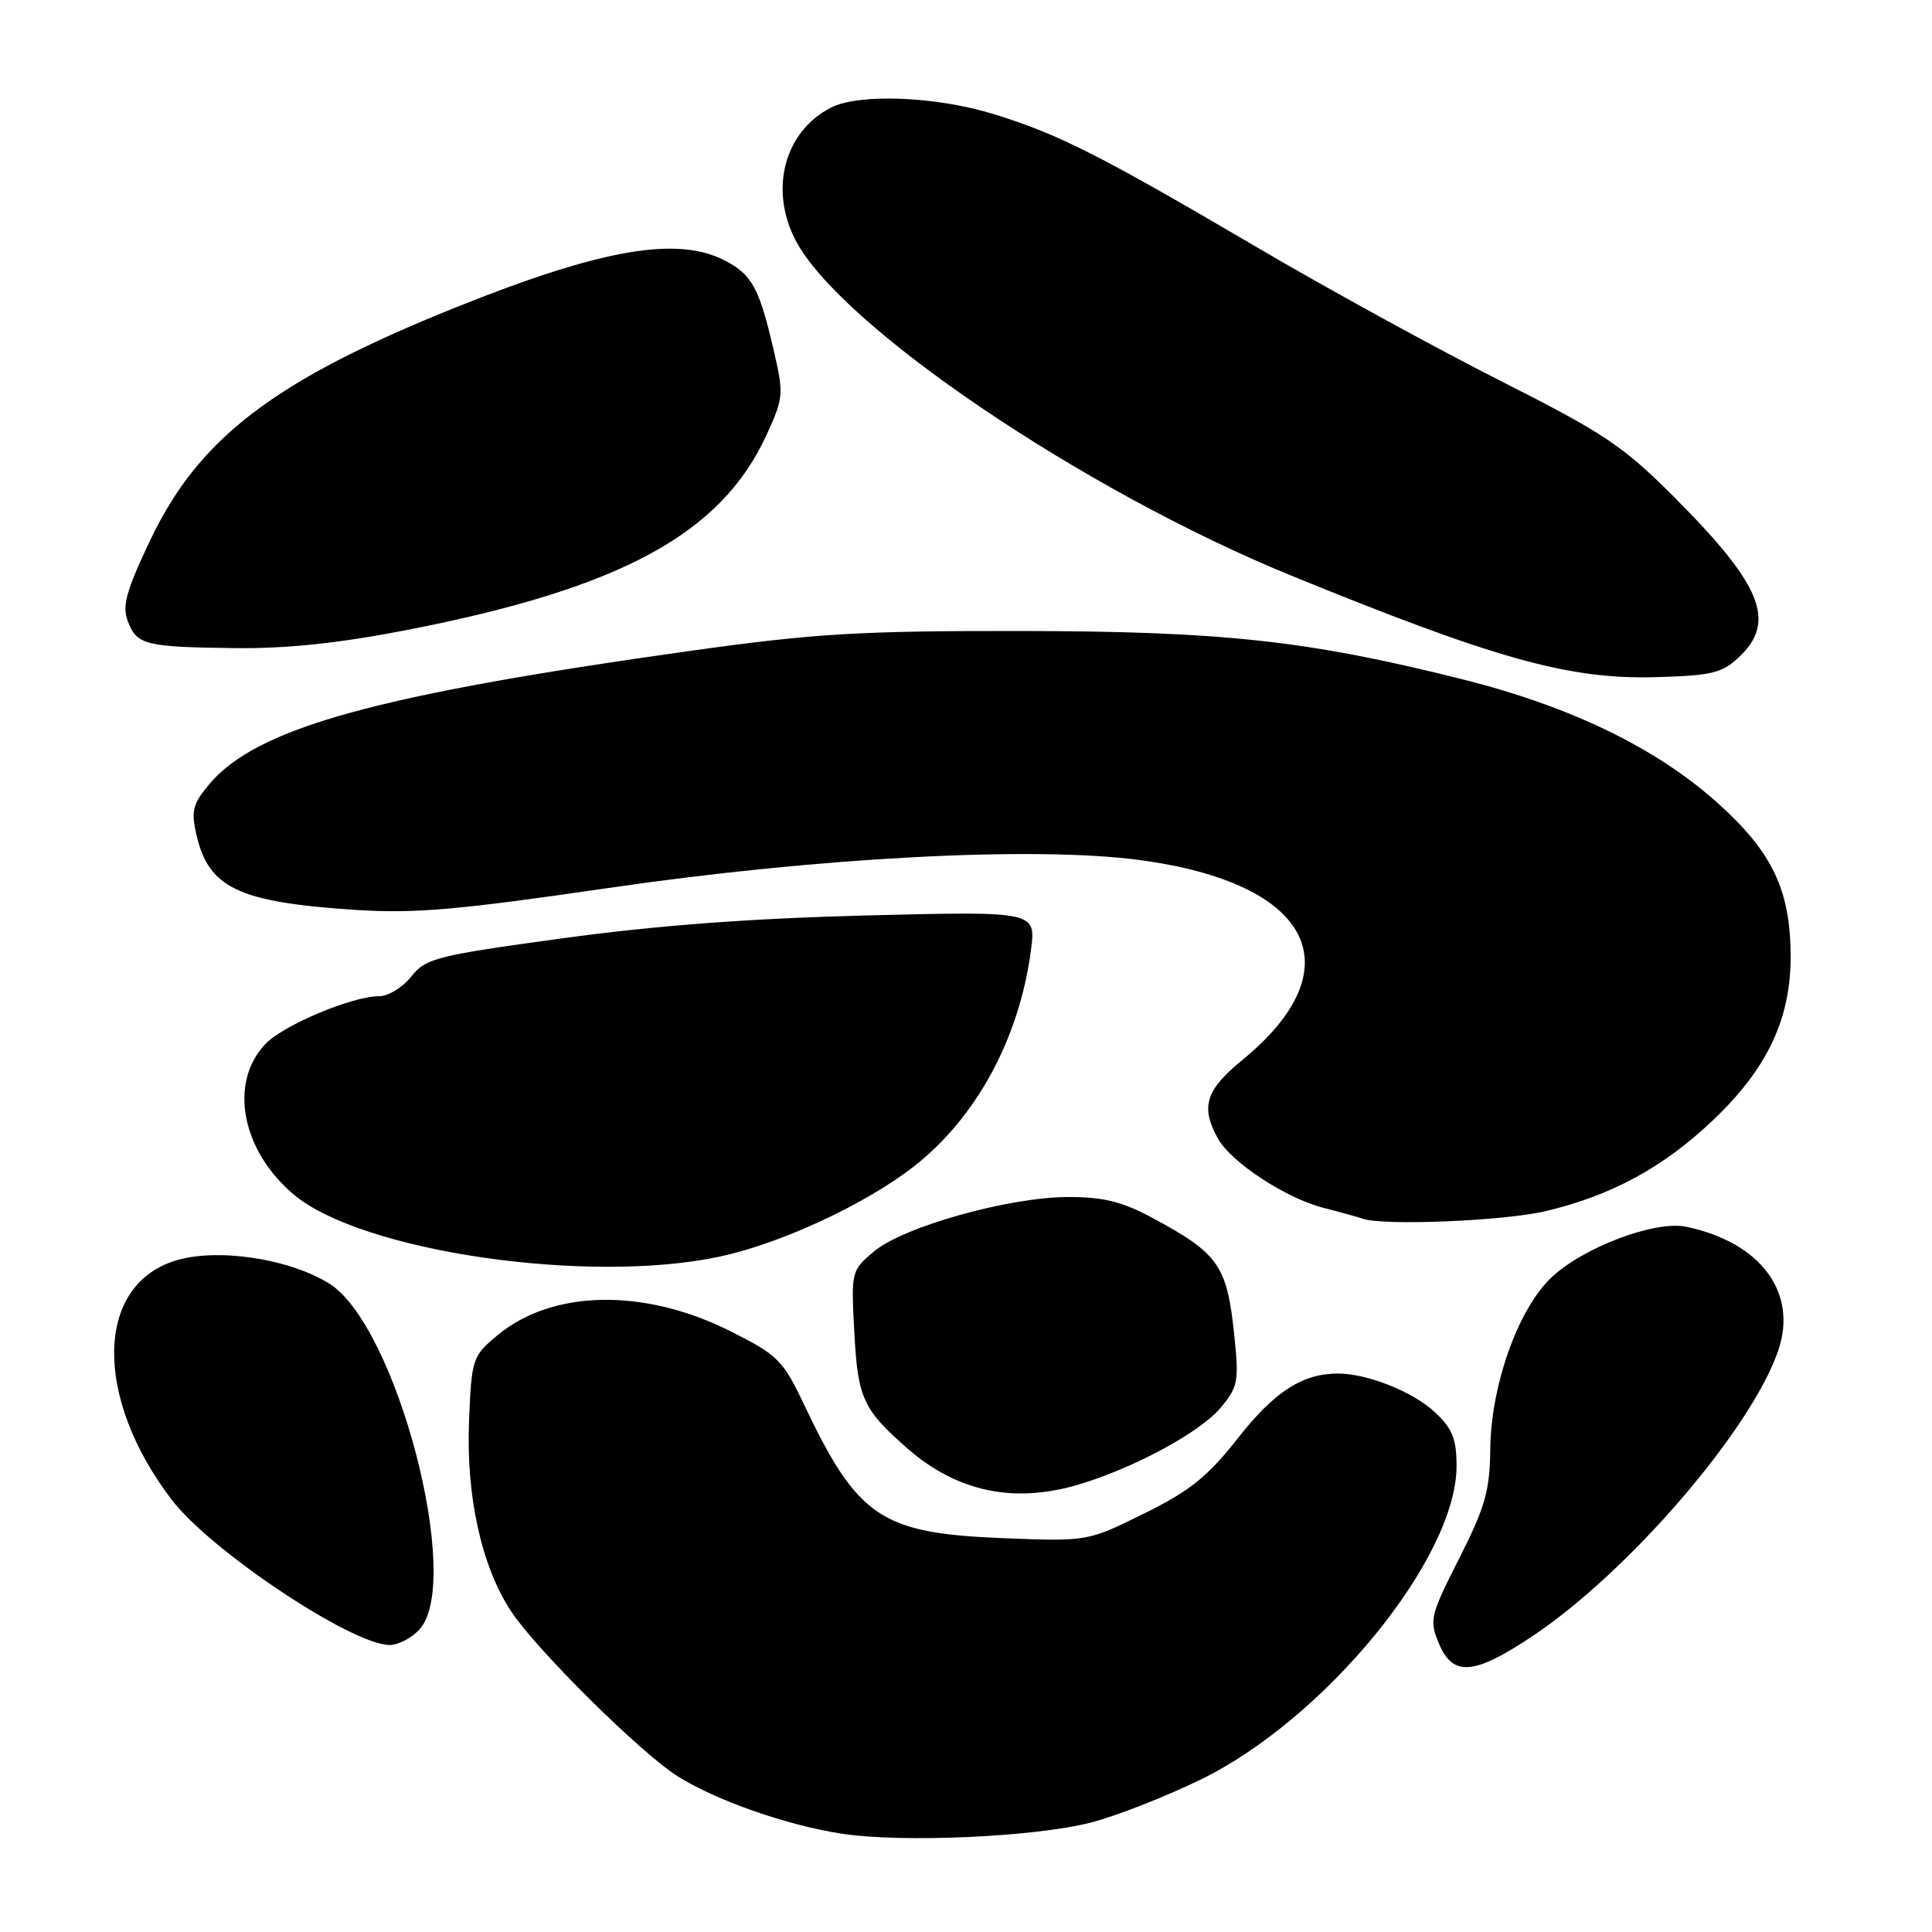 <?xml version="1.0" encoding="UTF-8" standalone="no"?>
<!DOCTYPE svg PUBLIC "-//W3C//DTD SVG 1.1//EN" "http://www.w3.org/Graphics/SVG/1.1/DTD/svg11.dtd" >
<svg xmlns="http://www.w3.org/2000/svg" xmlns:xlink="http://www.w3.org/1999/xlink" version="1.1" viewBox="0 0 256 256">
 <g >
 <path fill="currentColor"
d=" M 144.50 241.51 C 147.80 240.67 154.32 238.12 159.00 235.85 C 175.55 227.82 193.00 206.47 193.00 194.27 C 193.00 190.63 192.46 189.30 190.09 187.09 C 187.23 184.41 181.16 182.00 177.28 182.00 C 172.59 182.00 168.87 184.40 164.06 190.52 C 160.00 195.69 157.71 197.53 151.59 200.55 C 144.10 204.26 144.10 204.26 132.80 203.81 C 116.73 203.16 113.65 201.08 106.52 186.07 C 103.74 180.22 103.07 179.56 96.82 176.41 C 85.37 170.65 73.18 170.86 65.88 176.96 C 62.60 179.70 62.49 180.03 62.15 188.24 C 61.74 198.23 63.80 207.56 67.72 213.50 C 71.07 218.59 84.87 232.26 89.77 235.35 C 94.84 238.56 104.24 241.85 111.50 242.97 C 119.47 244.20 137.03 243.42 144.50 241.51 Z  M 203.09 216.78 C 215.81 208.28 232.00 189.48 235.61 179.00 C 238.27 171.29 233.31 164.61 223.41 162.55 C 219.24 161.69 209.63 165.34 205.46 169.38 C 201.10 173.60 197.55 183.65 197.47 192.00 C 197.41 197.54 196.80 199.68 193.35 206.50 C 189.51 214.07 189.37 214.67 190.65 217.75 C 192.51 222.20 195.29 221.99 203.09 216.78 Z  M 55.60 215.89 C 61.39 209.46 52.53 175.58 43.61 170.07 C 38.18 166.71 28.55 165.31 23.08 167.09 C 12.61 170.47 12.45 185.21 22.74 198.71 C 27.86 205.44 46.54 217.91 51.60 217.97 C 52.75 217.99 54.55 217.05 55.60 215.89 Z  M 143.09 196.66 C 150.39 194.45 159.00 189.78 161.70 186.58 C 164.03 183.81 164.18 183.06 163.57 177.14 C 162.60 167.63 161.55 166.12 152.50 161.27 C 148.65 159.21 146.12 158.60 141.50 158.61 C 133.65 158.63 119.69 162.55 115.81 165.82 C 112.80 168.35 112.77 168.46 113.20 176.50 C 113.66 185.29 114.34 186.77 120.28 191.96 C 126.87 197.71 134.46 199.28 143.09 196.66 Z  M 95.31 166.52 C 103.38 164.81 114.68 159.57 121.08 154.57 C 129.36 148.11 135.06 137.60 136.60 125.95 C 137.29 120.74 137.29 120.74 114.90 121.30 C 99.46 121.69 86.92 122.63 74.54 124.33 C 57.80 126.62 56.44 126.96 54.50 129.39 C 53.36 130.83 51.45 132.00 50.25 132.00 C 46.65 132.00 37.48 135.86 35.13 138.37 C 30.30 143.50 32.01 152.46 38.92 158.28 C 47.90 165.84 77.87 170.22 95.31 166.52 Z  M 204.77 160.49 C 213.56 158.42 220.46 154.66 227.10 148.32 C 234.25 141.50 237.34 134.87 237.27 126.50 C 237.20 117.86 234.81 112.89 227.63 106.43 C 219.51 99.13 208.18 93.63 193.82 90.02 C 173.31 84.87 162.03 83.64 135.00 83.61 C 113.80 83.59 107.94 83.94 91.50 86.24 C 49.69 92.10 34.01 96.45 27.72 103.92 C 25.56 106.48 25.31 107.45 26.01 110.53 C 27.62 117.66 31.53 119.53 47.00 120.56 C 54.90 121.08 60.54 120.59 80.50 117.68 C 108.47 113.60 137.01 112.09 151.00 113.96 C 173.82 117.00 179.57 128.21 164.61 140.46 C 159.74 144.45 159.05 146.67 161.38 150.86 C 163.13 154.02 170.36 158.76 175.41 160.06 C 177.66 160.63 179.95 161.27 180.50 161.47 C 183.16 162.45 199.21 161.80 204.77 160.49 Z  M 230.42 87.08 C 235.45 82.34 233.47 77.50 221.66 65.69 C 215.05 59.08 212.45 57.35 198.85 50.48 C 190.41 46.21 175.91 38.27 166.64 32.82 C 145.68 20.51 140.29 17.78 131.64 15.11 C 124.01 12.76 113.81 12.36 110.10 14.26 C 103.95 17.42 101.91 25.05 105.40 31.80 C 111.27 43.17 143.49 64.98 171.00 76.23 C 198.00 87.27 207.81 90.02 219.17 89.73 C 226.80 89.53 228.15 89.21 230.42 87.08 Z  M 53.86 83.49 C 82.28 77.95 95.56 70.75 101.57 57.63 C 103.85 52.64 103.88 52.26 102.46 46.16 C 100.59 38.12 99.62 36.37 96.02 34.51 C 89.70 31.24 79.61 33.01 60.30 40.77 C 36.33 50.41 26.34 58.03 19.89 71.61 C 16.71 78.31 16.16 80.29 16.94 82.33 C 18.13 85.46 19.25 85.74 31.24 85.88 C 37.97 85.96 44.97 85.22 53.86 83.49 Z "/>
</g>
</svg>